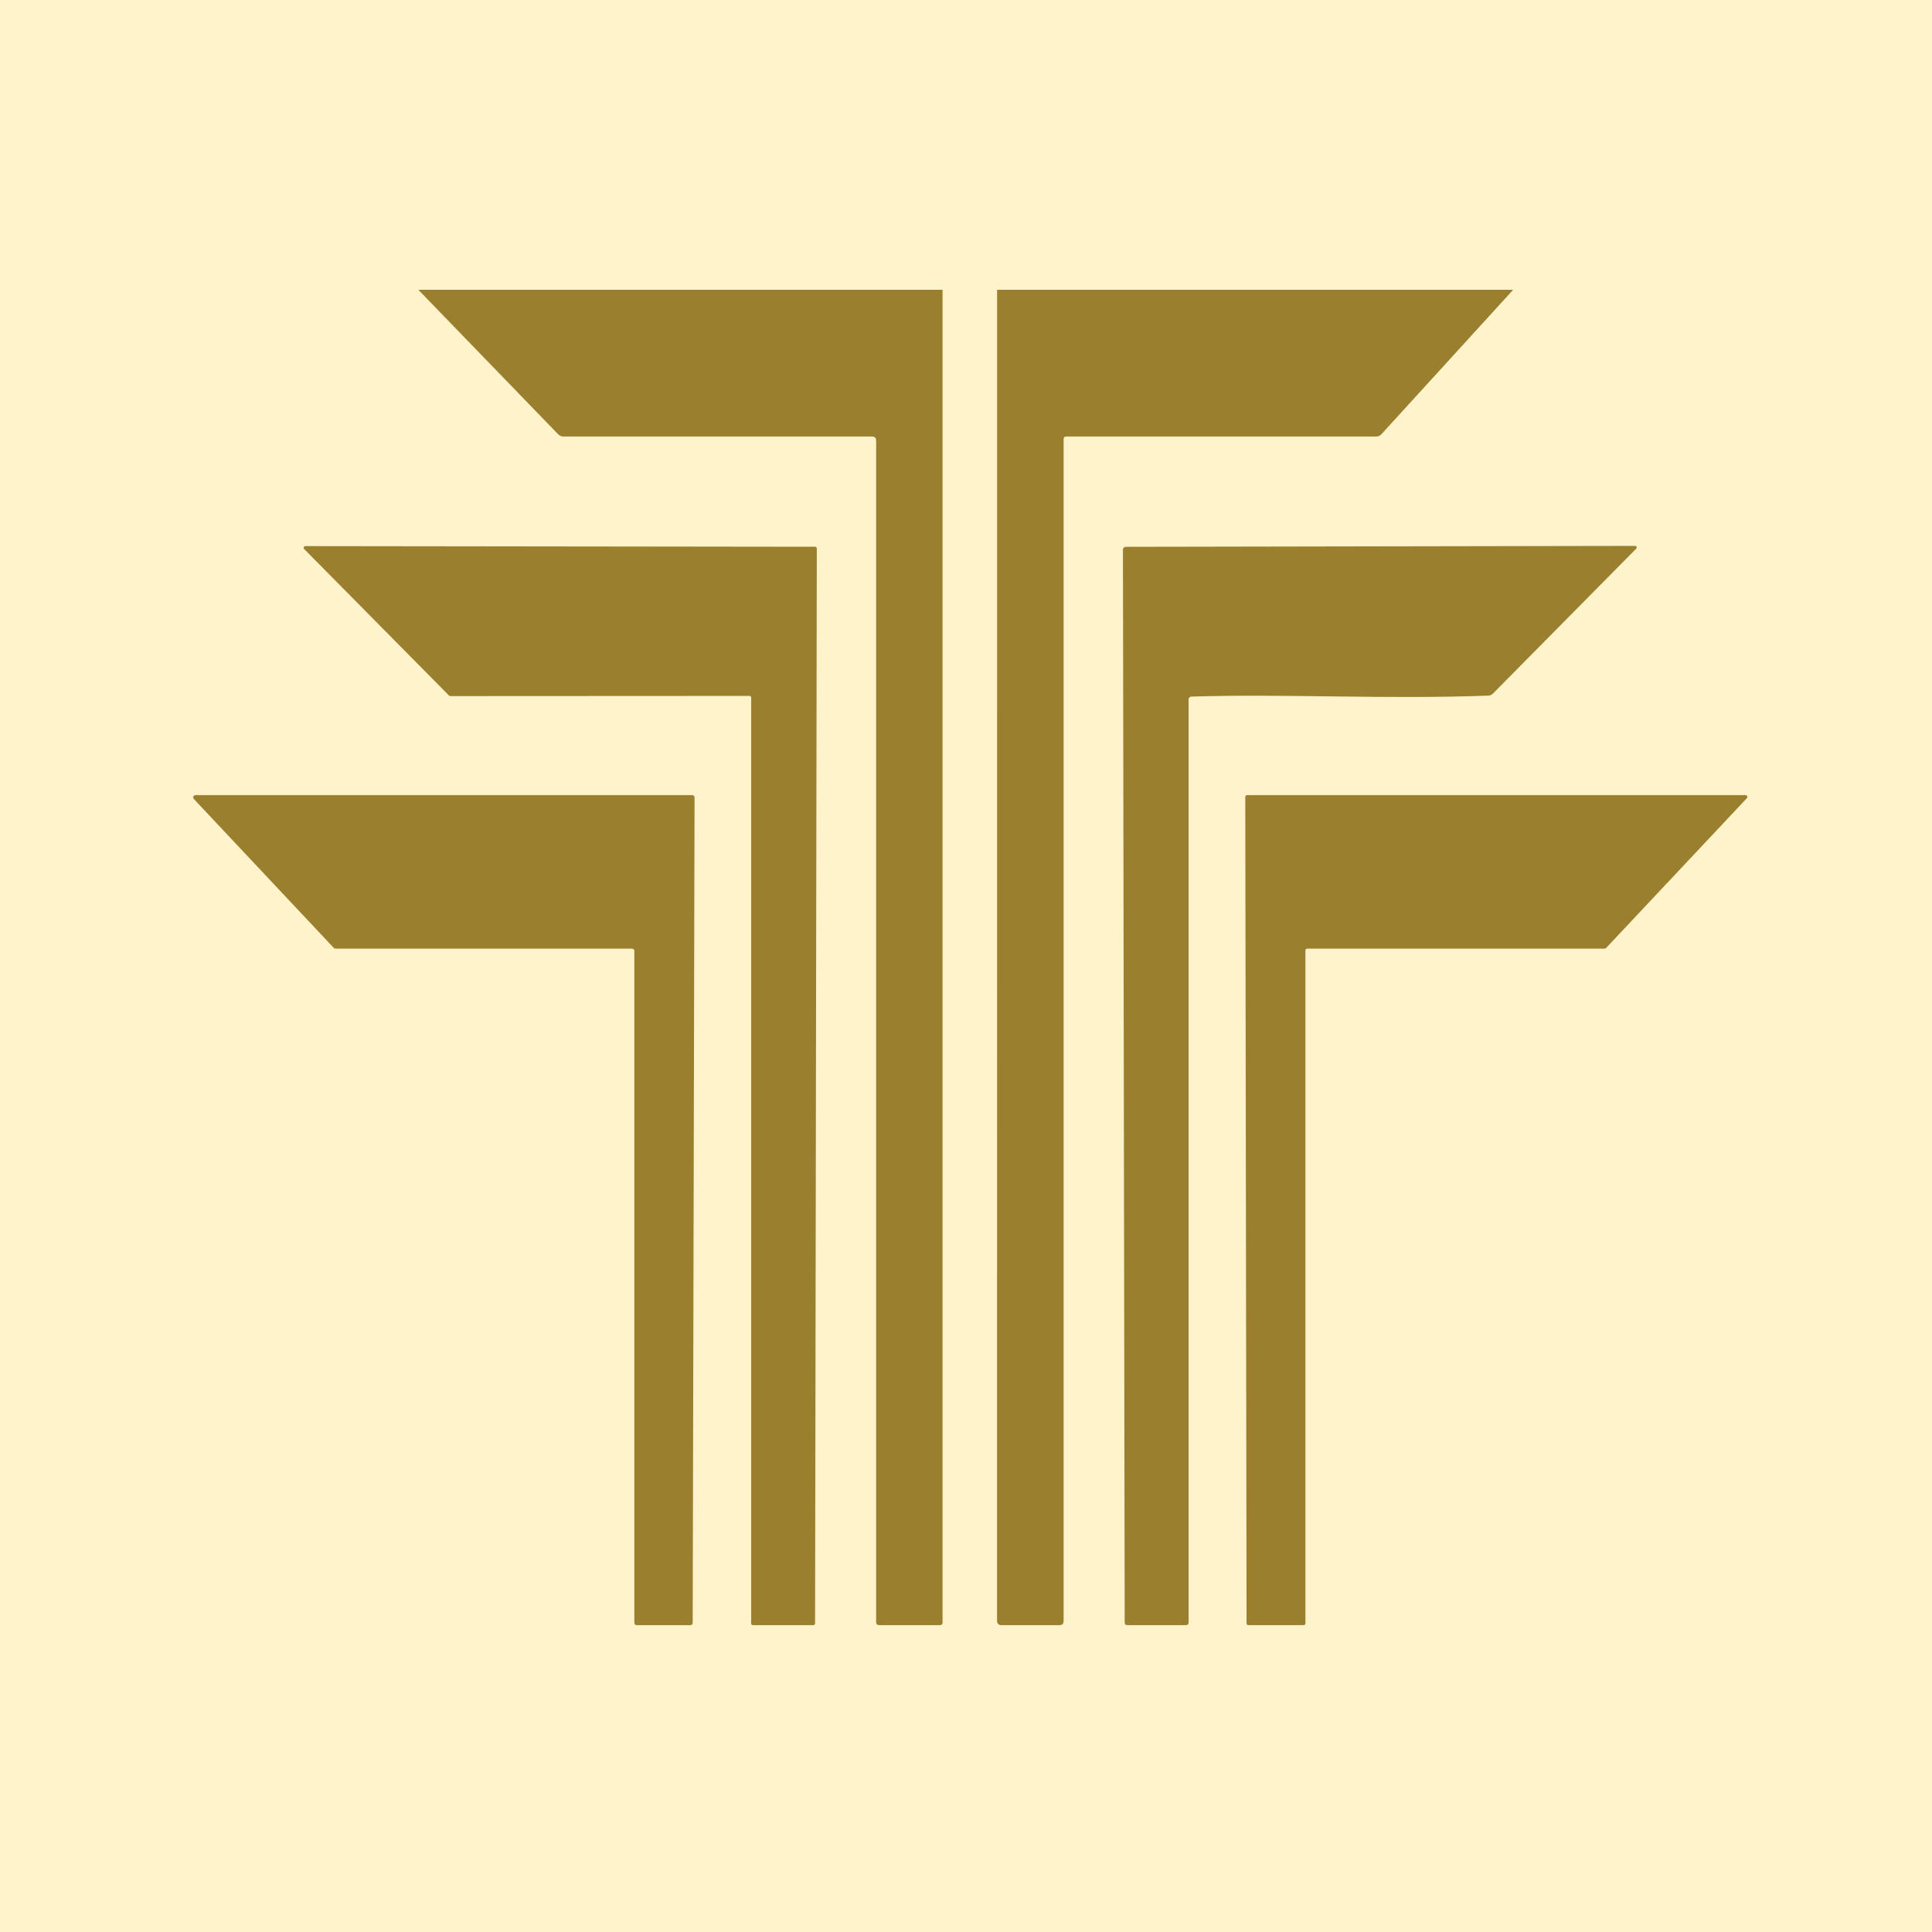 <svg width="100" height="100" viewBox="0 0 100 100" fill="none" xmlns="http://www.w3.org/2000/svg">
<rect width="100" height="100" fill="#FFF3CC"/>
<path d="M21.654 15H48.786V83.993C48.786 84.01 48.783 84.026 48.777 84.041C48.77 84.056 48.761 84.069 48.75 84.081C48.738 84.092 48.725 84.102 48.71 84.108C48.695 84.114 48.678 84.117 48.662 84.117H45.49C45.452 84.117 45.417 84.102 45.39 84.076C45.364 84.05 45.349 84.014 45.349 83.977V22.813C45.349 22.667 45.276 22.594 45.13 22.594H29.163C29.056 22.594 28.966 22.556 28.893 22.481L21.654 15Z" fill="#9A802E"/>
<path d="M51.61 15H78.32L71.5 22.478C71.466 22.515 71.426 22.544 71.381 22.564C71.336 22.583 71.287 22.594 71.238 22.594H55.193C55.099 22.594 55.052 22.641 55.052 22.734V83.906C55.052 84.047 54.982 84.117 54.841 84.117H51.812C51.758 84.117 51.706 84.096 51.667 84.058C51.629 84.02 51.607 83.968 51.607 83.915L51.61 15Z" fill="#9A802E"/>
<path d="M38.793 36.021L23.305 36.029C23.293 36.029 23.282 36.027 23.271 36.023C23.261 36.018 23.251 36.012 23.243 36.004L15.742 28.416C15.73 28.404 15.721 28.388 15.718 28.371C15.715 28.354 15.716 28.336 15.723 28.32C15.73 28.304 15.741 28.291 15.755 28.281C15.77 28.272 15.787 28.267 15.804 28.267L42.191 28.3C42.214 28.3 42.236 28.309 42.252 28.326C42.269 28.342 42.278 28.364 42.278 28.387L42.188 84.03C42.188 84.053 42.179 84.075 42.163 84.092C42.146 84.108 42.124 84.117 42.101 84.117H38.968C38.945 84.117 38.922 84.108 38.906 84.092C38.89 84.075 38.88 84.053 38.88 84.03V36.108C38.88 36.085 38.871 36.063 38.855 36.046C38.839 36.03 38.816 36.021 38.793 36.021Z" fill="#9A802E"/>
<path d="M61.521 36.229V83.977C61.521 84.07 61.474 84.117 61.38 84.117H58.354C58.26 84.117 58.214 84.069 58.214 83.974L58.123 28.449C58.123 28.41 58.139 28.373 58.166 28.346C58.192 28.319 58.229 28.303 58.267 28.303L84.634 28.255C84.65 28.255 84.666 28.259 84.679 28.268C84.693 28.277 84.703 28.29 84.709 28.305C84.716 28.32 84.718 28.336 84.715 28.352C84.712 28.369 84.704 28.384 84.693 28.396L77.271 35.903C77.207 35.966 77.13 36 77.04 36.004C71.733 36.206 66.643 35.905 61.693 36.054C61.578 36.056 61.521 36.114 61.521 36.229Z" fill="#9A802E"/>
<path d="M35.736 84.117H32.952C32.92 84.117 32.89 84.105 32.868 84.083C32.846 84.06 32.834 84.03 32.834 83.999V49.22C32.834 49.188 32.821 49.158 32.799 49.136C32.777 49.114 32.747 49.102 32.715 49.102H17.362C17.346 49.101 17.331 49.098 17.316 49.092C17.302 49.086 17.289 49.076 17.278 49.065L10.033 41.356C10.017 41.339 10.006 41.318 10.002 41.296C9.998 41.273 10 41.25 10.009 41.228C10.018 41.207 10.033 41.189 10.052 41.176C10.072 41.163 10.094 41.157 10.117 41.156H35.832C35.863 41.156 35.893 41.169 35.915 41.191C35.937 41.213 35.95 41.243 35.95 41.274L35.854 83.999C35.854 84.03 35.842 84.06 35.82 84.083C35.797 84.105 35.767 84.117 35.736 84.117Z" fill="#9A802E"/>
<path d="M67.475 84.117H64.615C64.603 84.117 64.591 84.115 64.579 84.11C64.568 84.105 64.558 84.099 64.549 84.09C64.541 84.081 64.534 84.071 64.529 84.06C64.525 84.049 64.522 84.037 64.522 84.024L64.455 41.249C64.455 41.224 64.464 41.201 64.482 41.183C64.499 41.166 64.523 41.156 64.547 41.156H90.349C90.368 41.156 90.386 41.161 90.401 41.171C90.416 41.181 90.428 41.196 90.436 41.212C90.443 41.229 90.445 41.248 90.442 41.266C90.438 41.284 90.43 41.301 90.417 41.314L83.127 49.073C83.118 49.083 83.108 49.09 83.096 49.094C83.084 49.099 83.072 49.102 83.059 49.102H67.661C67.636 49.102 67.613 49.111 67.595 49.129C67.578 49.146 67.568 49.17 67.568 49.194V84.024C67.568 84.037 67.566 84.049 67.561 84.06C67.556 84.071 67.549 84.081 67.541 84.09C67.532 84.099 67.522 84.105 67.511 84.11C67.499 84.115 67.487 84.117 67.475 84.117Z" fill="#9A802E"/>
</svg>

